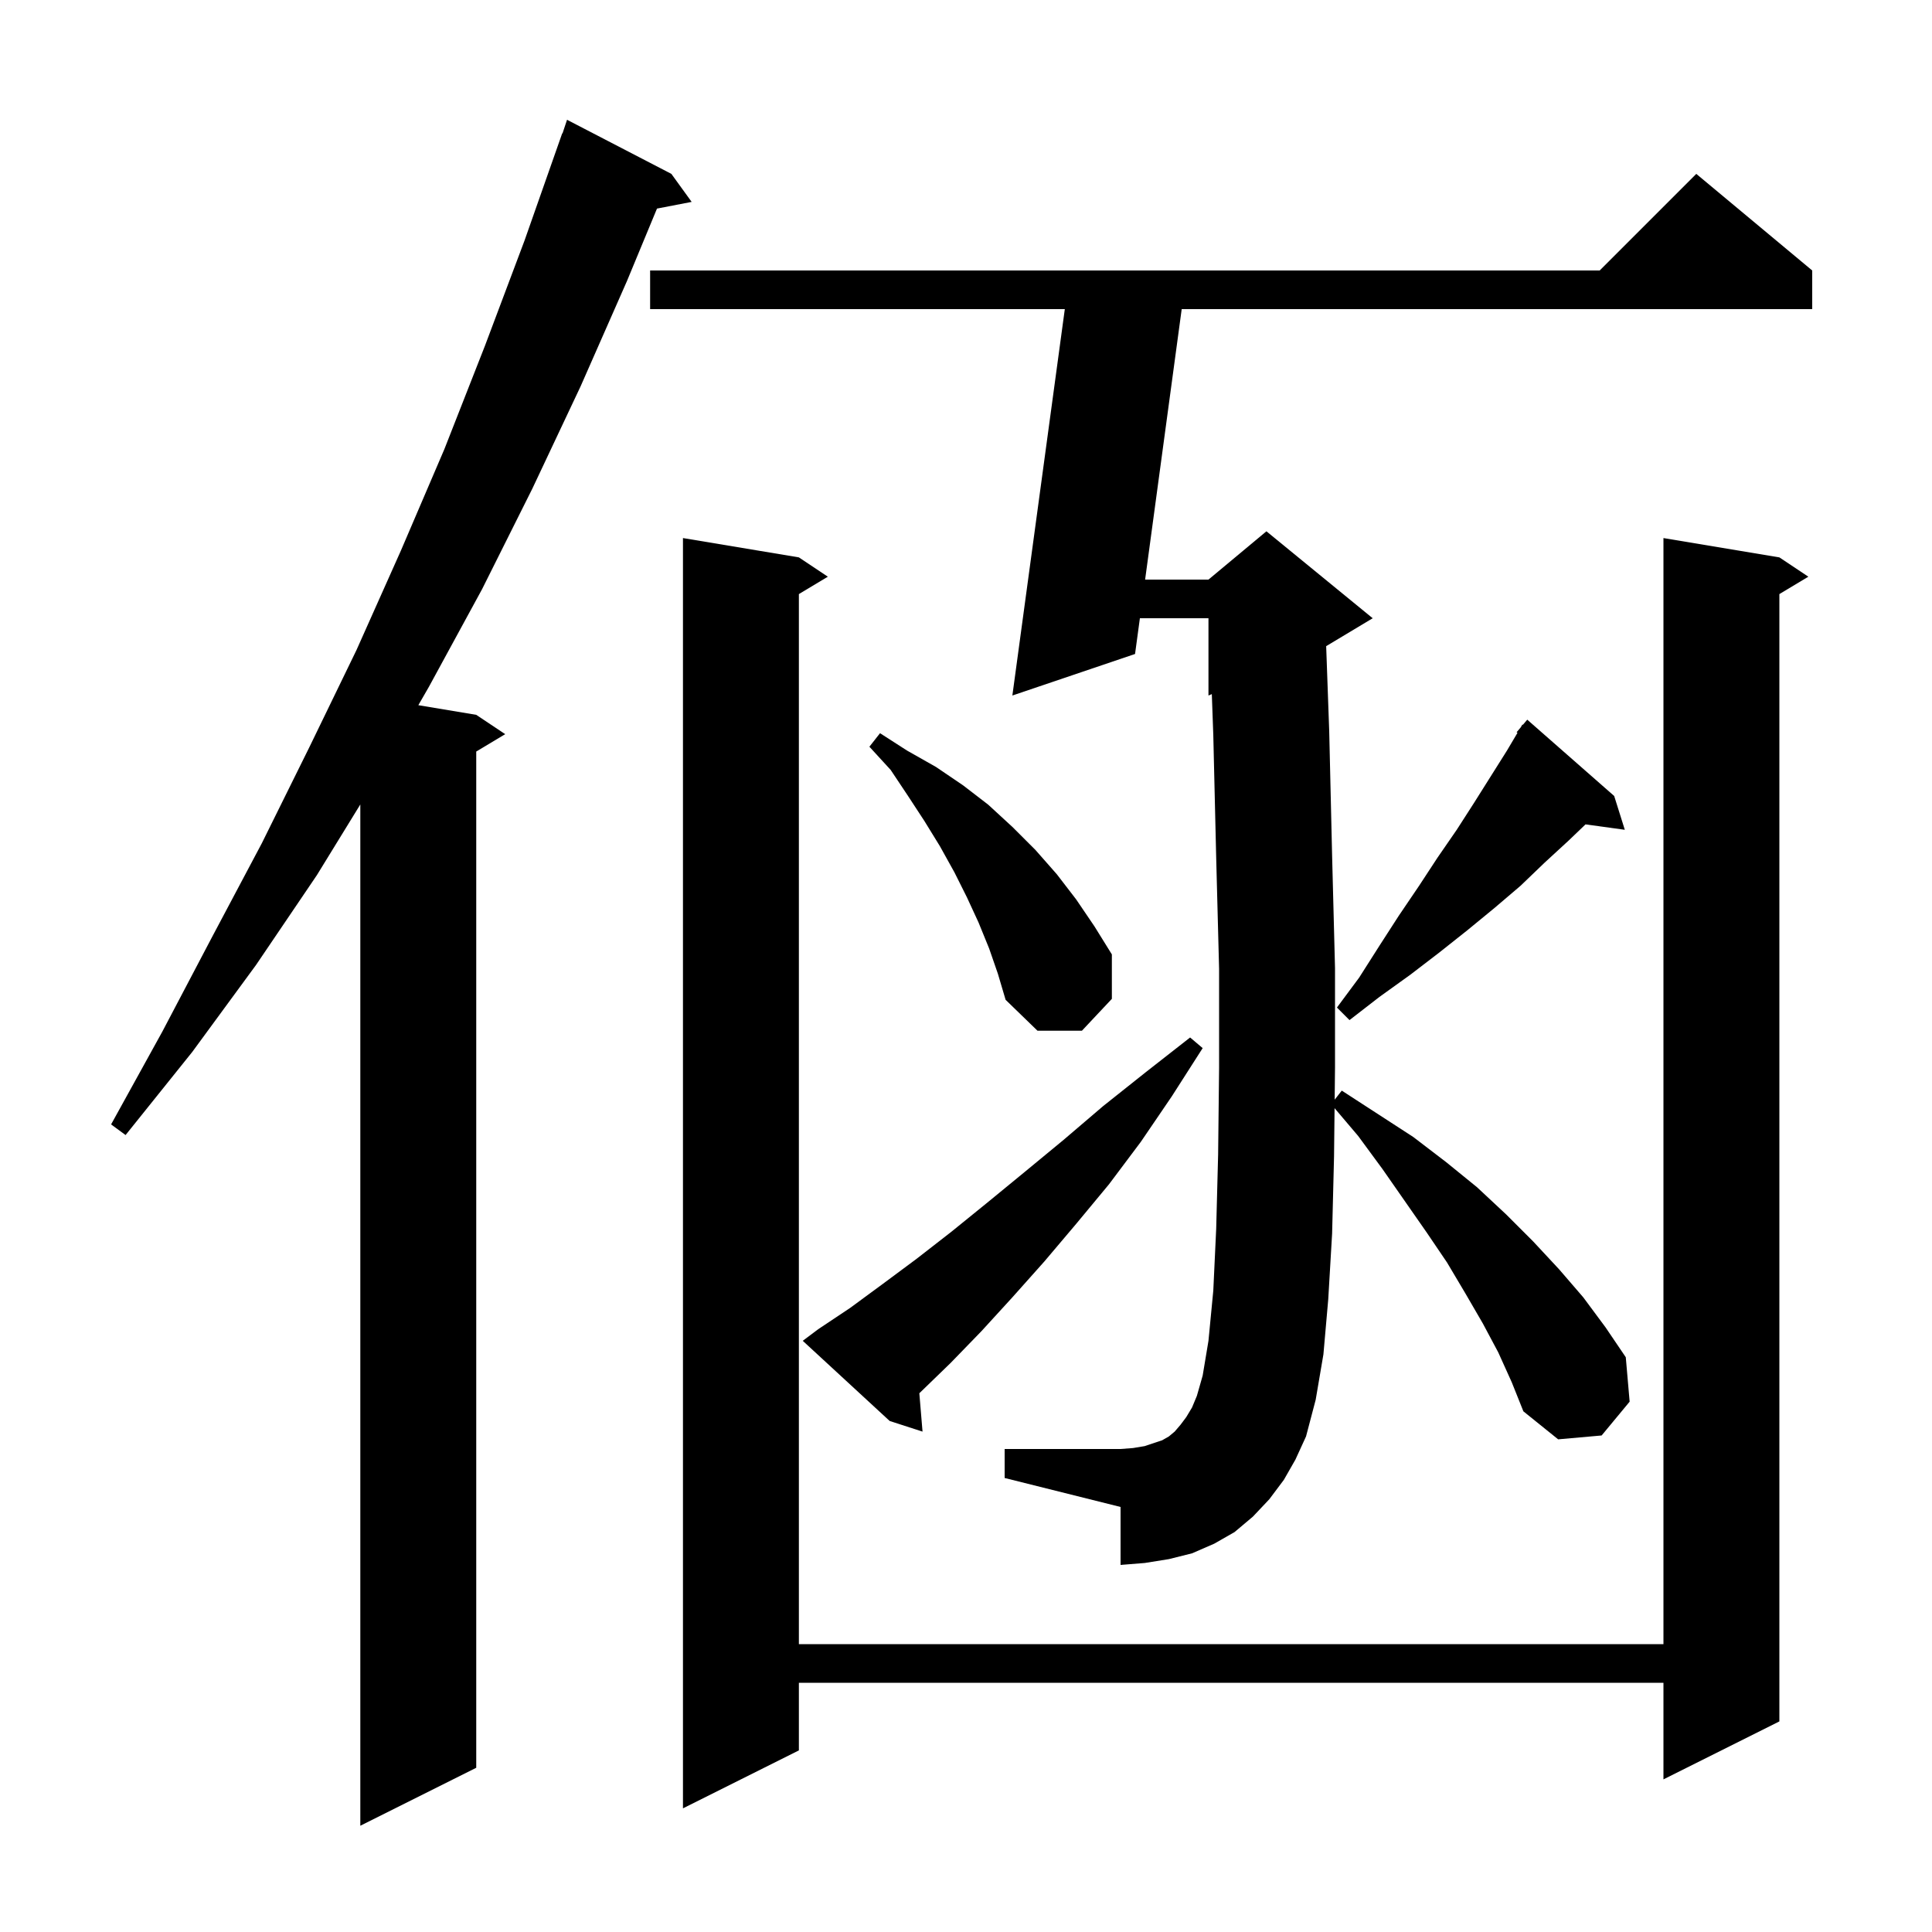 <svg xmlns="http://www.w3.org/2000/svg" xmlns:xlink="http://www.w3.org/1999/xlink" version="1.1" baseProfile="full" viewBox="0 0 200 200" width="200" height="200">
<g fill="black">
<path d="M 69.5 18.0 L 71.6 20.9 L 68.011 21.593 L 64.9 29.1 L 60.1 40.0 L 55.1 50.6 L 49.9 61.0 L 44.4 71.1 L 43.306 73.001 L 49.3 74.0 L 52.3 76.0 L 49.3 77.8 L 49.3 183.0 L 37.3 189.0 L 37.3 83.278 L 32.8 90.6 L 26.5 99.9 L 19.9 108.9 L 13.0 117.5 L 11.5 116.4 L 16.8 106.8 L 21.9 97.1 L 27.1 87.3 L 32.0 77.4 L 36.9 67.3 L 41.5 57.0 L 46.0 46.5 L 50.2 35.8 L 54.3 24.9 L 58.2 13.8 L 58.23 13.811 L 58.7 12.4 Z M 184.2 57.7 L 187.2 59.7 L 184.2 61.5 L 184.2 178.2 L 172.2 184.2 L 172.2 174.2 L 82.7 174.2 L 82.7 181.2 L 70.7 187.2 L 70.7 55.7 L 82.7 57.7 L 85.7 59.7 L 82.7 61.5 L 82.7 170.2 L 172.2 170.2 L 172.2 55.7 Z M 155.1 140.0 L 153.5 137.0 L 151.7 133.9 L 149.8 130.7 L 147.7 127.6 L 143.1 121.0 L 140.6 117.6 L 138.154 114.717 L 138.1 119.7 L 137.9 127.7 L 137.5 134.5 L 137.0 140.2 L 136.2 144.9 L 135.2 148.7 L 134.1 151.1 L 132.9 153.2 L 131.4 155.2 L 129.7 157.0 L 127.8 158.6 L 125.7 159.8 L 123.4 160.8 L 121.0 161.4 L 118.5 161.8 L 116.0 162.0 L 116.0 156.0 L 104.0 153.0 L 104.0 150.0 L 116.0 150.0 L 117.3 149.9 L 118.5 149.7 L 120.3 149.1 L 121.0 148.7 L 121.6 148.2 L 122.2 147.5 L 122.8 146.7 L 123.4 145.7 L 123.9 144.5 L 124.5 142.4 L 125.1 138.8 L 125.6 133.6 L 125.9 127.2 L 126.1 119.5 L 126.2 110.5 L 126.2 100.3 L 125.9 88.8 L 125.6 76.1 L 125.447 71.855 L 125.1 72.0 L 125.1 64.0 L 118.001 64.0 L 117.5 67.7 L 104.8 72.0 L 110.229 32.0 L 67.3 32.0 L 67.3 28.0 L 165.6 28.0 L 175.6 18.0 L 187.6 28.0 L 187.6 32.0 L 122.329 32.0 L 118.542 60.0 L 125.1 60.0 L 131.1 55.0 L 142.1 64.0 L 137.285 66.889 L 137.6 75.7 L 137.9 88.6 L 138.2 100.2 L 138.2 110.5 L 138.164 113.837 L 138.9 112.9 L 146.3 117.7 L 149.7 120.3 L 152.9 122.9 L 155.9 125.7 L 158.7 128.5 L 161.4 131.4 L 163.9 134.3 L 166.2 137.4 L 168.3 140.5 L 168.7 145.1 L 165.8 148.6 L 161.3 149.0 L 157.7 146.1 L 156.5 143.1 Z M 84.7 137.6 L 88.0 135.4 L 91.4 132.9 L 94.9 130.3 L 98.5 127.5 L 102.2 124.5 L 106.1 121.3 L 110.1 118.0 L 114.2 114.5 L 118.6 111.0 L 123.2 107.4 L 124.5 108.5 L 121.3 113.5 L 118.1 118.2 L 114.8 122.6 L 111.4 126.7 L 108.1 130.6 L 104.8 134.3 L 101.6 137.8 L 98.4 141.1 L 95.2 144.2 L 95.169 144.229 L 95.5 148.2 L 92.1 147.1 L 83.1 138.8 Z M 102.4 98.2 L 101.3 95.5 L 100.1 92.9 L 98.8 90.3 L 97.3 87.6 L 95.7 85.0 L 94.0 82.4 L 92.2 79.7 L 90.0 77.3 L 91.1 75.9 L 93.9 77.7 L 96.9 79.4 L 99.7 81.3 L 102.3 83.3 L 104.8 85.6 L 107.2 88.0 L 109.4 90.5 L 111.4 93.1 L 113.3 95.9 L 115.1 98.8 L 115.1 103.4 L 112.0 106.7 L 107.4 106.7 L 104.1 103.5 L 103.3 100.8 Z M 167.1 82.4 L 168.2 85.9 L 164.133 85.339 L 162.4 87.0 L 159.9 89.3 L 157.4 91.7 L 154.7 94.0 L 151.9 96.3 L 149.0 98.6 L 146.0 100.9 L 142.8 103.2 L 139.7 105.6 L 138.4 104.3 L 140.7 101.2 L 142.8 97.9 L 144.8 94.8 L 146.9 91.7 L 148.8 88.8 L 150.8 85.9 L 152.6 83.1 L 156.0 77.7 L 157.091 75.859 L 157.0 75.8 L 157.42 75.303 L 157.6 75.0 L 157.646 75.036 L 158.1 74.5 Z " />
</g>
</svg>
